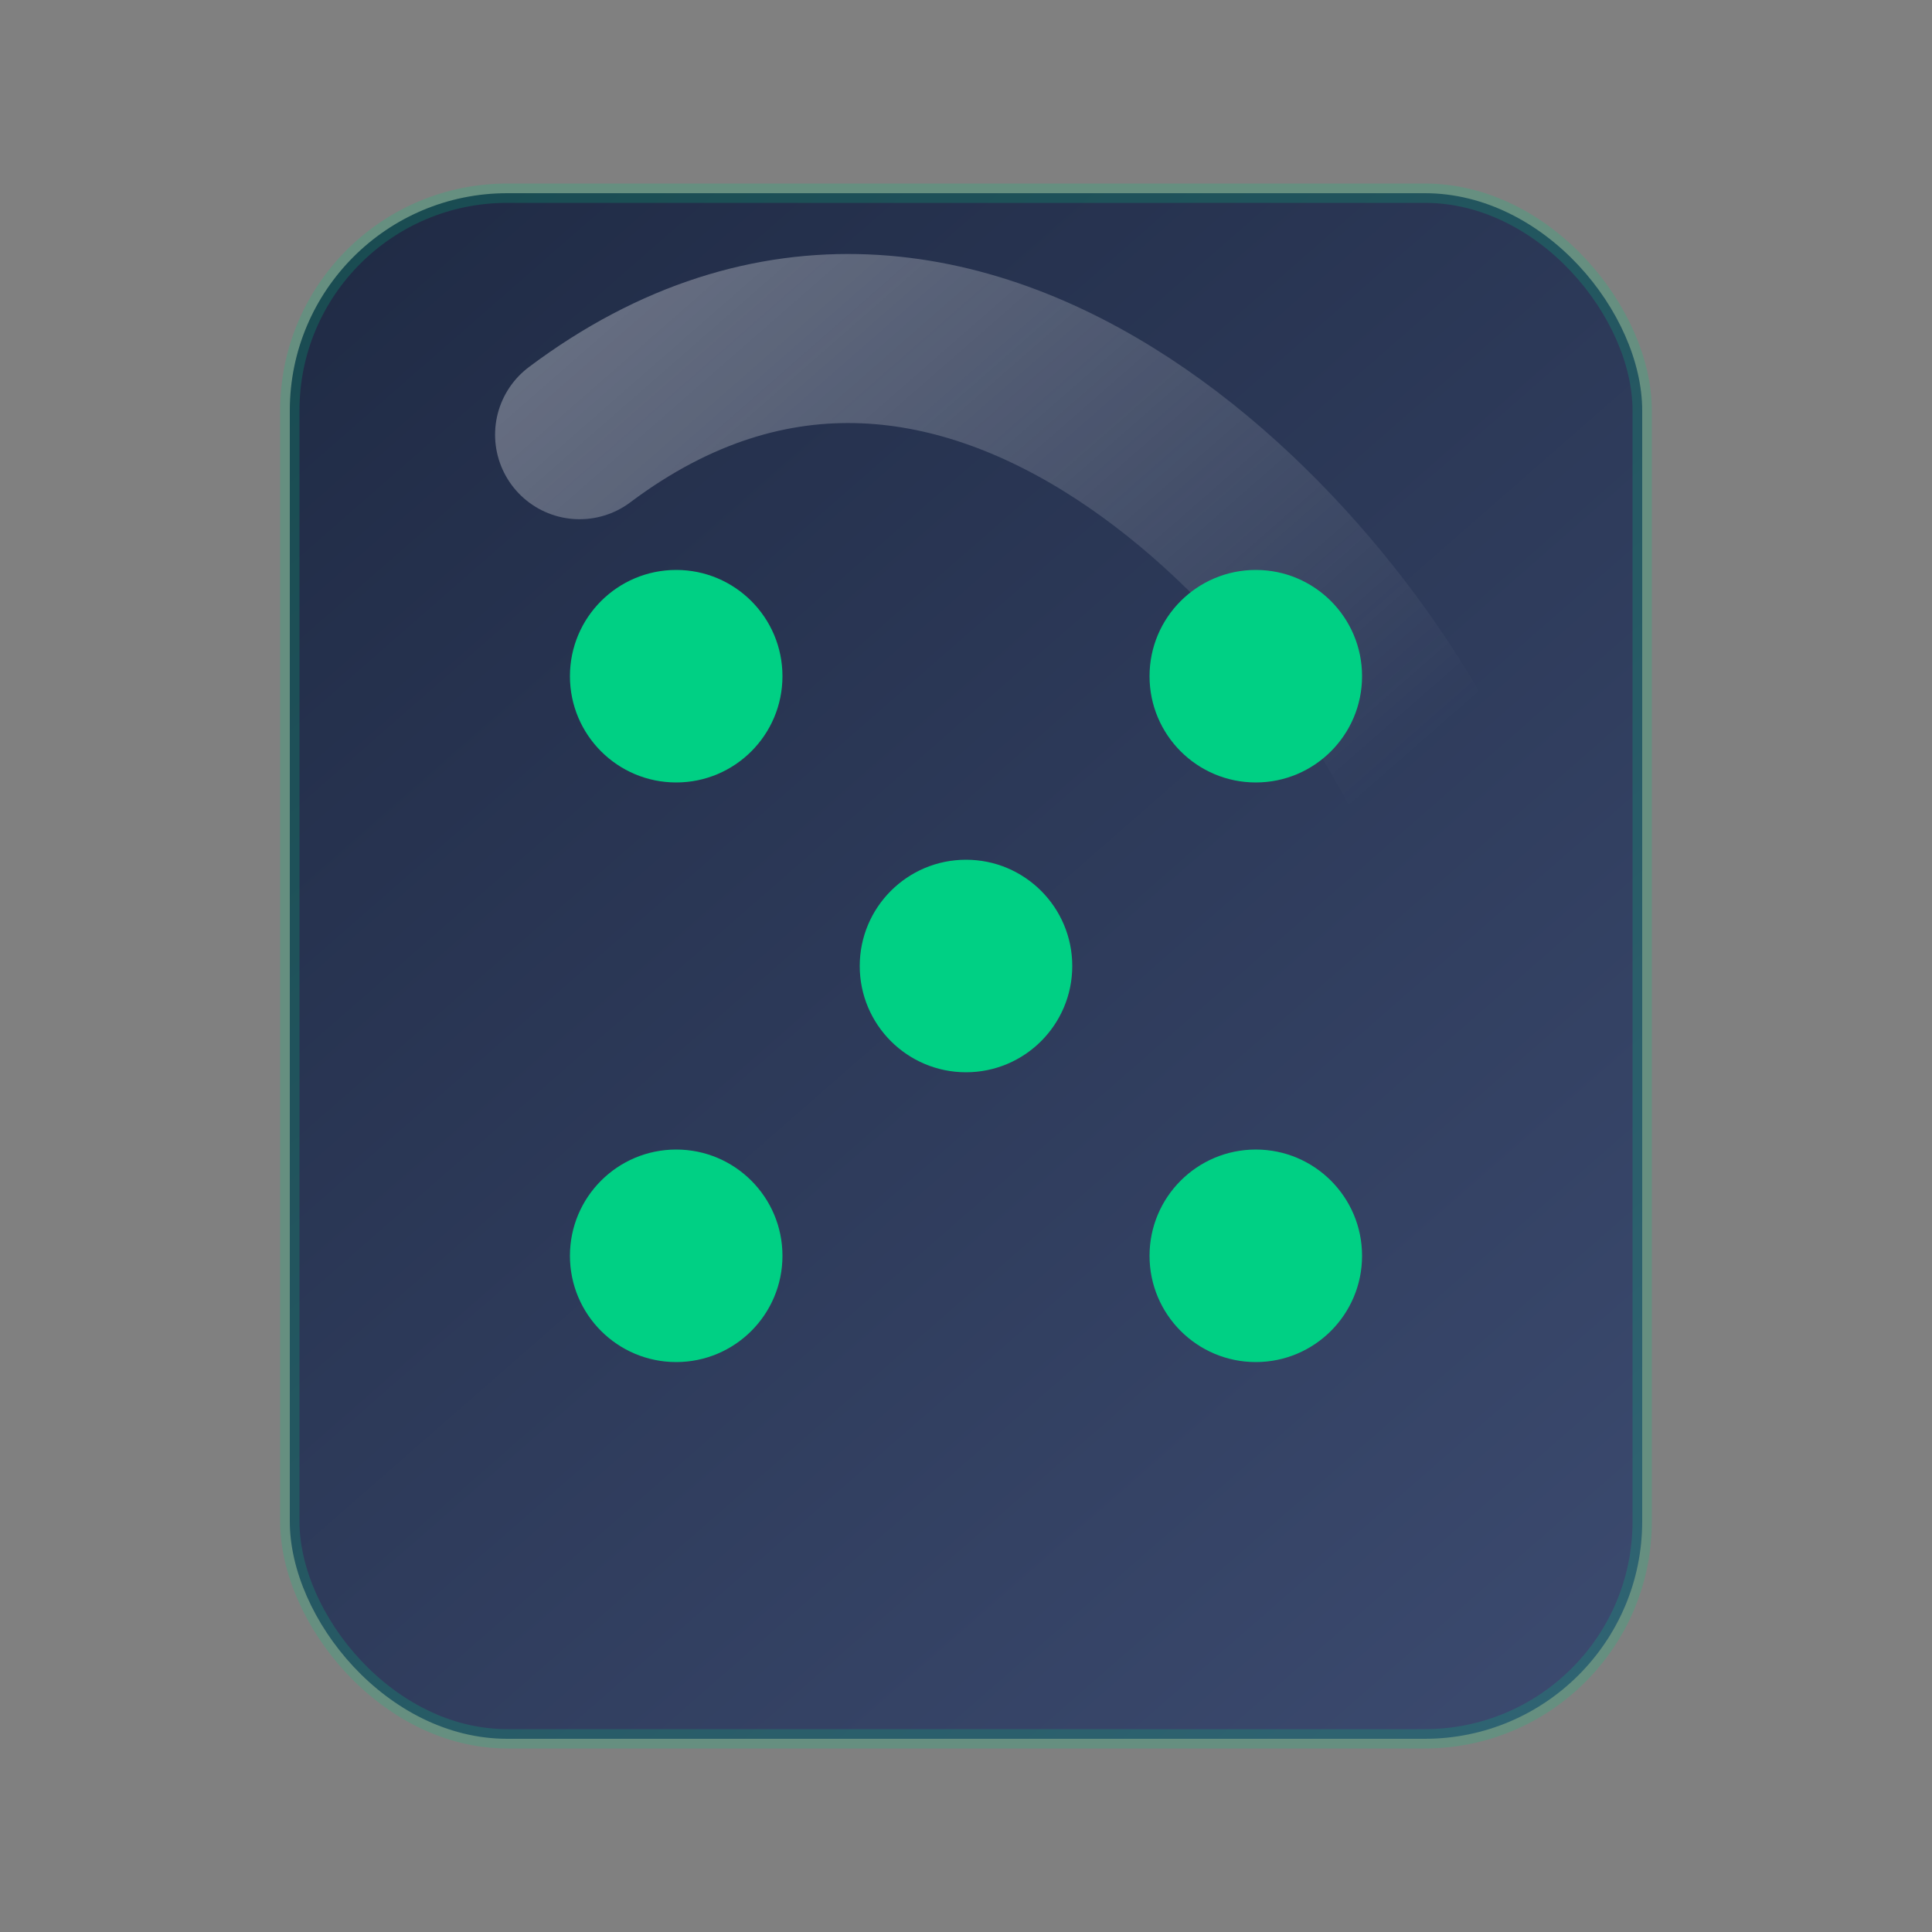<svg width="400" height="400" viewBox="0 0 400 400" fill="none" xmlns="http://www.w3.org/2000/svg">
  <rect x="0" y="0" width="400" height="400" fill="#808080" stroke="none"/>
  <defs>
    <linearGradient id="diceGradient" x1="60" y1="40" x2="340" y2="360" gradientUnits="userSpaceOnUse">
      <stop stop-color="#1F2A44"/>
      <stop offset="1" stop-color="#3C4B70"/>
    </linearGradient>
    <linearGradient id="shine" x1="80" y1="60" x2="220" y2="220" gradientUnits="userSpaceOnUse">
      <stop stop-color="rgba(255,255,255,0.55)"/>
      <stop offset="1" stop-color="rgba(255,255,255,0)"/>
    </linearGradient>
  </defs>
  <rect x="60" y="40" width="280" height="320" rx="45" fill="url(#diceGradient)"/>
  <rect x="60" y="40" width="280" height="320" rx="45" stroke="#00D084" stroke-width="4" opacity="0.2"/>
  <path d="M120 90 C200 30 280 120 300 170" stroke="url(#shine)" stroke-width="35" stroke-linecap="round" opacity="0.65"/>
  <g fill="#00D084">
    <circle cx="140" cy="140" r="22"/>
    <circle cx="260" cy="260" r="22"/>
    <circle cx="260" cy="140" r="22"/>
    <circle cx="140" cy="260" r="22"/>
    <circle cx="200" cy="200" r="22"/>
  </g>
</svg>
